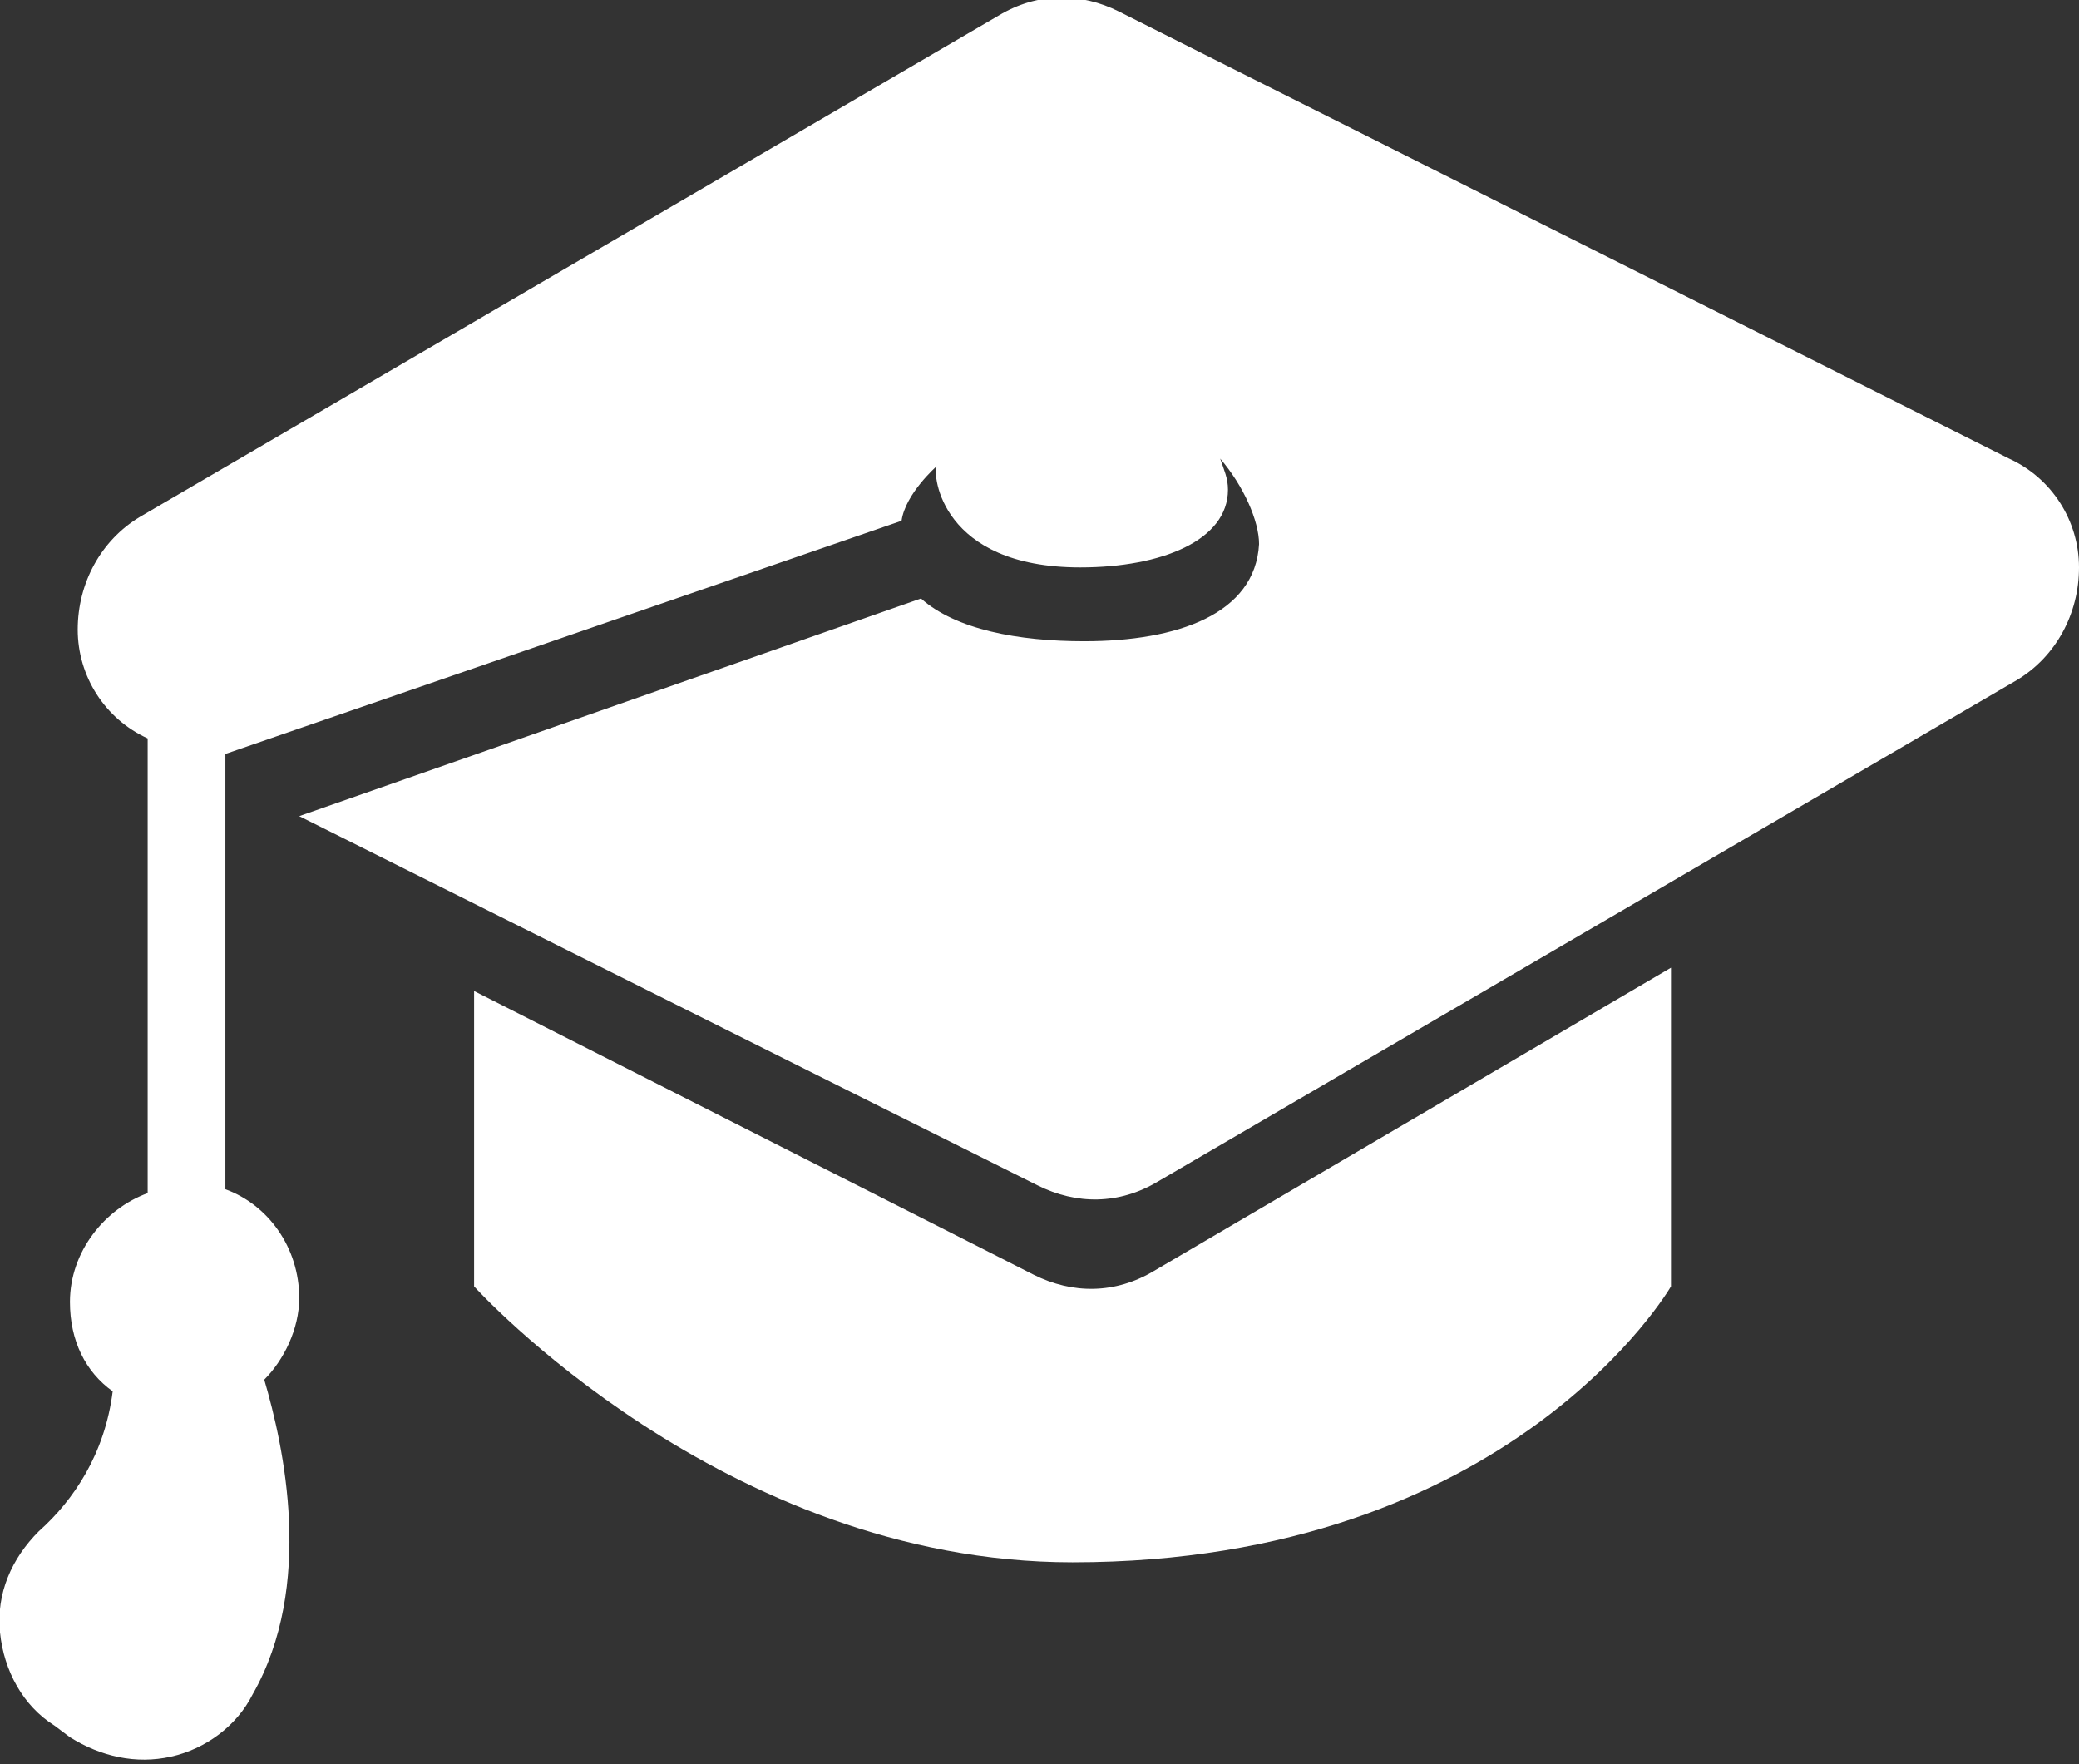 <?xml version="1.0" encoding="utf-8"?>
<!-- Generator: Adobe Illustrator 19.1.0, SVG Export Plug-In . SVG Version: 6.00 Build 0)  -->
<svg version="1.1" id="Layer_1" xmlns="http://www.w3.org/2000/svg" xmlns:xlink="http://www.w3.org/1999/xlink" x="0px" y="0px"
	 viewBox="0 0 53.5 45.4" style="enable-background:new 0 0 53.5 45.4;" xml:space="preserve">
<rect x="0" y="0" width="53.5" height="45.4" fill="#333333" stroke="none"/>
<style type="text/css">
	.st0{fill:#FFFFFF;}
</style>
<path class="st0" d="M12.2,25.5v7.6c0,0,6.4,7.1,15.4,7.1c11.3,0,15.4-7.1,15.4-7.1v-8.2l-13.3,7.8c-1,0.6-2.1,0.6-3.1,0.1
	L12.2,25.5z M12.2,25.5"/>
<path class="st0" d="M27.9,16.5c-1.7,0-3.3-0.3-4.2-1.1L7.7,21l19,9.5c1,0.5,2.1,0.5,3.1-0.1l22.1-12.9c1-0.6,1.6-1.7,1.6-2.9
	c0-1.2-0.7-2.3-1.8-2.8L28.8,0.3c-1-0.5-2.1-0.5-3.1,0.1L3.6,13.3c-1,0.6-1.6,1.7-1.6,2.9c0,1.2,0.7,2.3,1.8,2.8l0,11.7
	c-1.1,0.4-2,1.5-2,2.8c0,1,0.4,1.8,1.1,2.3c-0.2,1.6-1,2.8-1.9,3.6c-0.7,0.7-1.1,1.6-1,2.6c0.1,1,0.6,1.9,1.4,2.4l0.4,0.3
	c0.8,0.5,1.7,0.7,2.6,0.5c0.9-0.2,1.7-0.8,2.1-1.6c1.6-2.8,0.8-6.4,0.3-8.1c0.5-0.5,0.9-1.3,0.9-2.1c0-1.3-0.8-2.4-1.9-2.8l0-11.2
	l17.4-6c0.1-0.7,0.9-1.4,0.9-1.4c-0.1,0.2,0.1,2.6,3.7,2.6c2.1,0,3.8-0.7,3.8-2c0-0.3-0.1-0.5-0.2-0.8c0.6,0.7,1,1.6,1,2.2
	C32.3,15.8,30.3,16.5,27.9,16.5L27.9,16.5z M27.9,16.5"/>
</svg>
